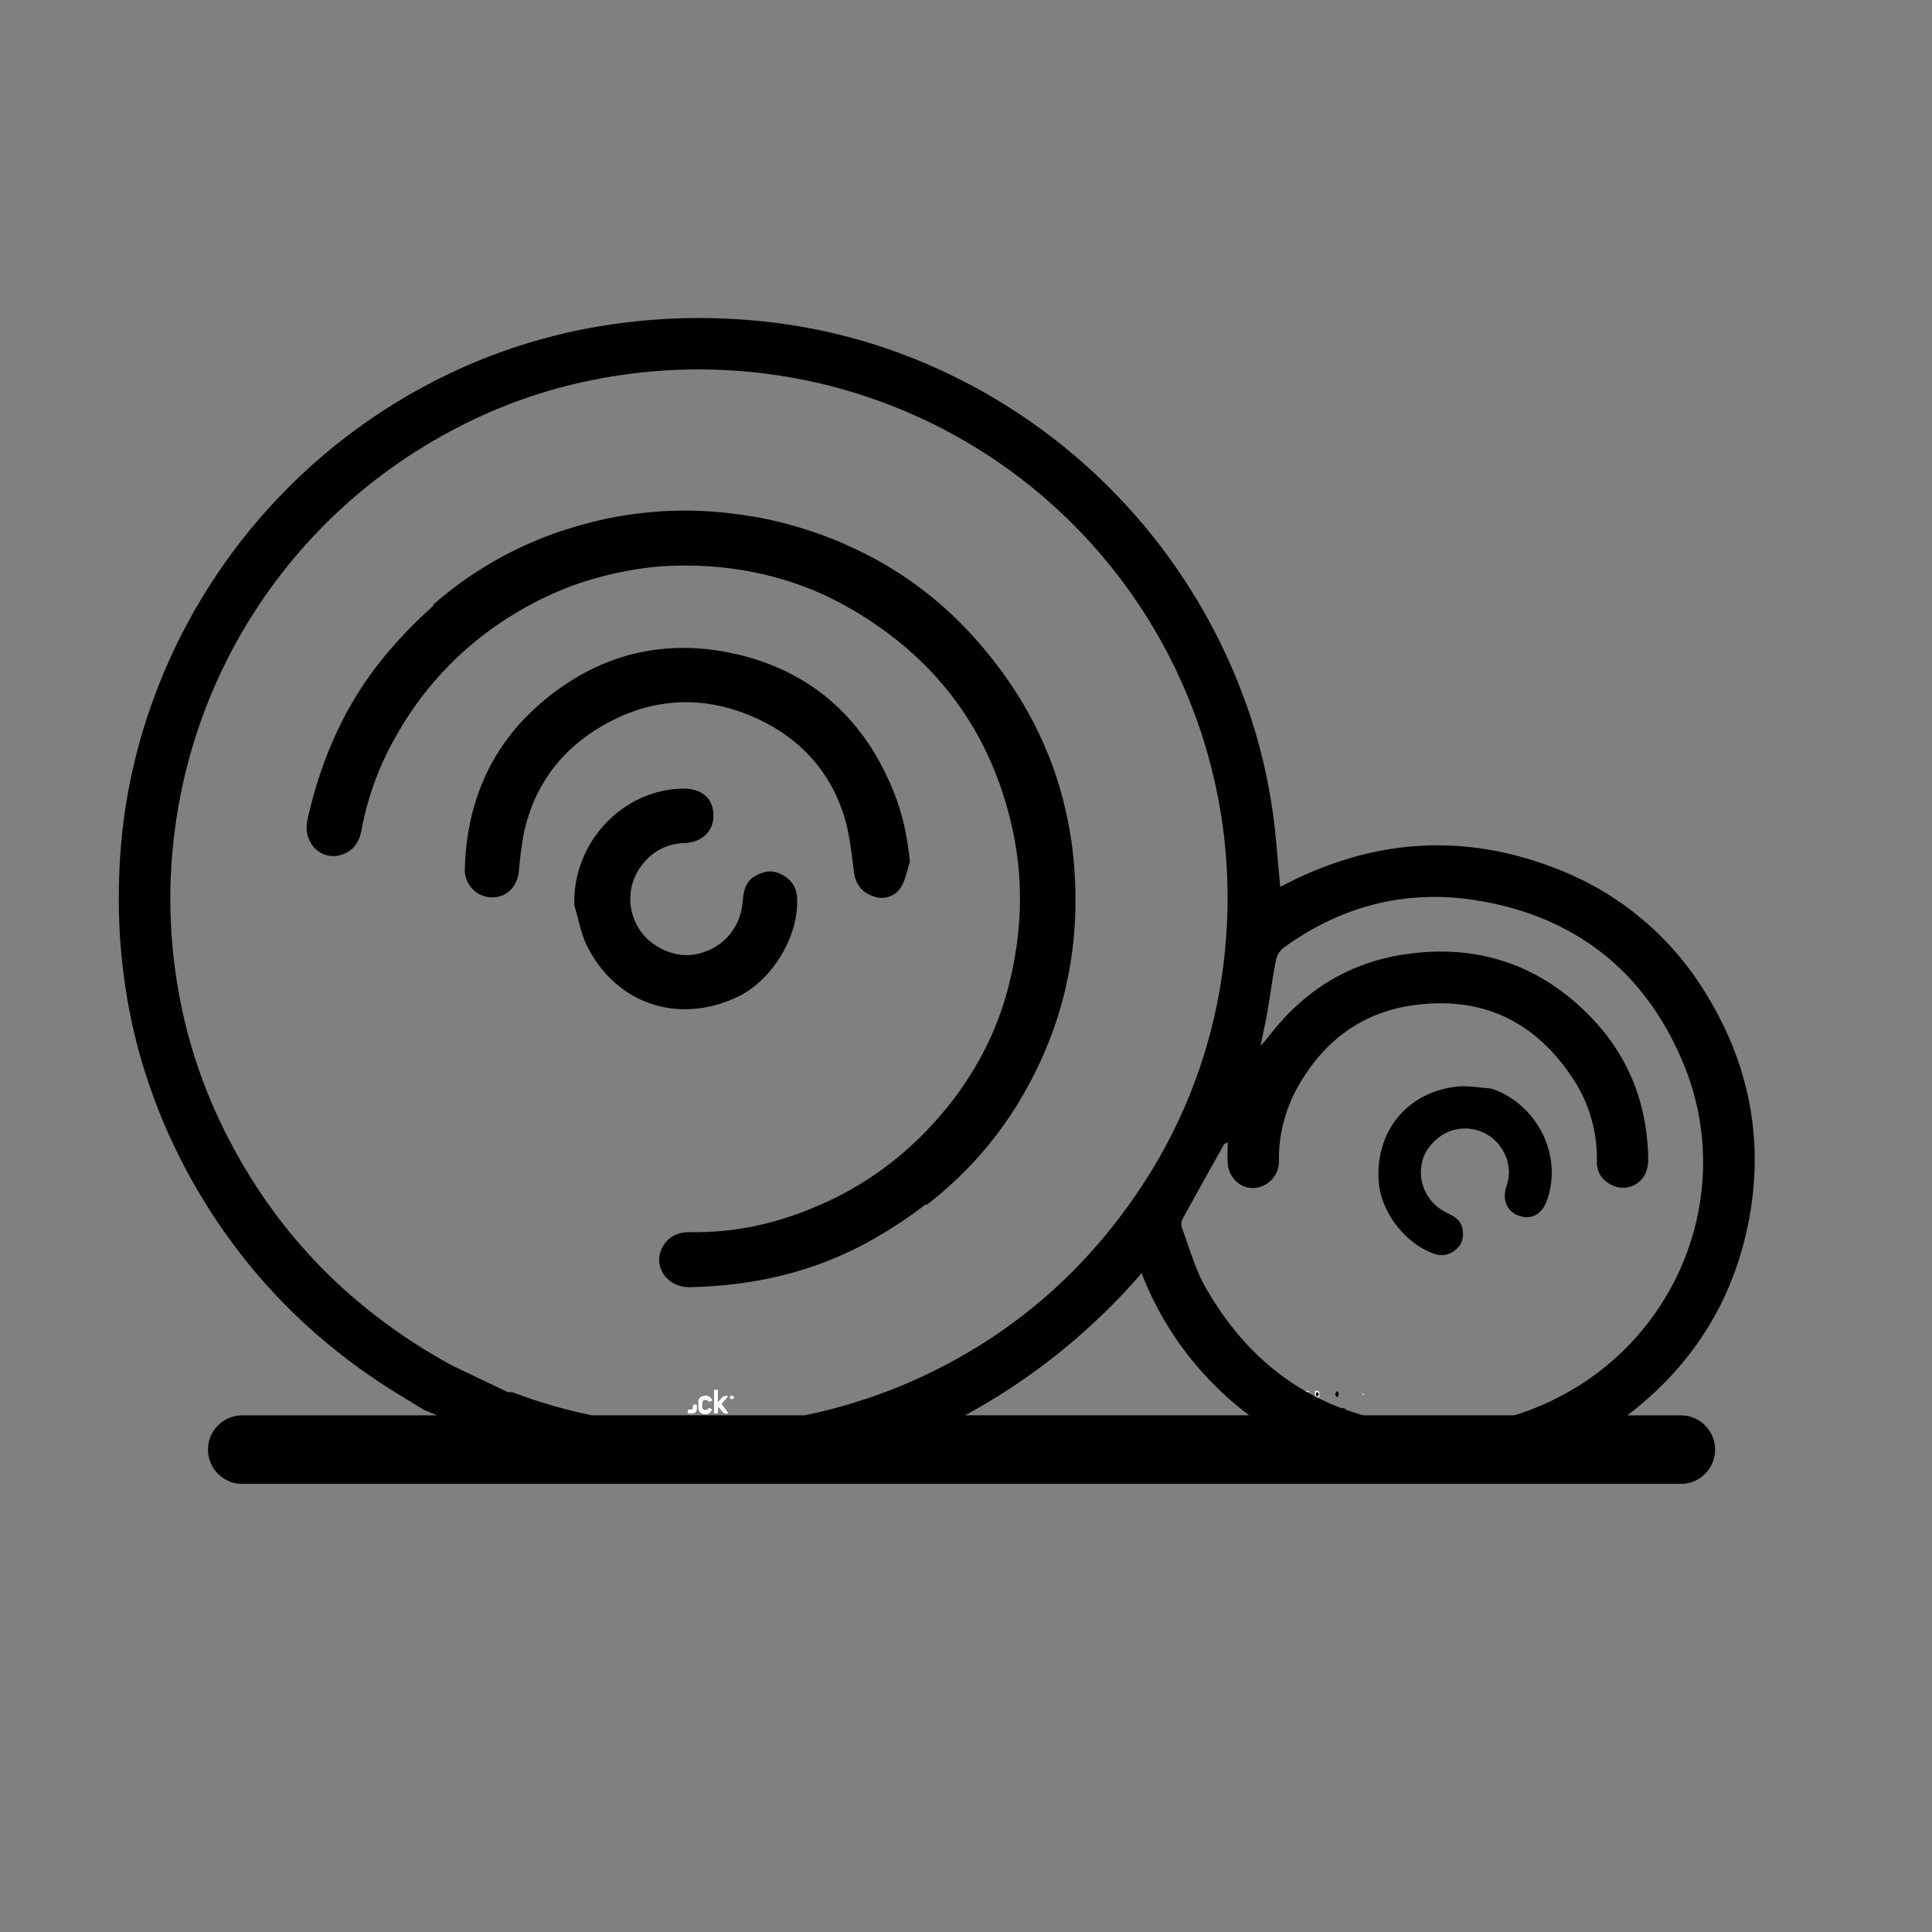 <svg id="Layer_1" data-name="Layer 1" xmlns="http://www.w3.org/2000/svg" viewBox="0 0 800 800"><rect x="0" y="0" width="800" height="800" fill="#808080" stroke="none"/><defs><style>.cls-1{fill:#fff;}</style></defs><title>008-hayline-icon</title><path class="cls-1" d="M297.27,580.51c1.41-1,1.91-3.18,4.23-2.28-.91,1-1.78,2-2.72,3.14l2.87,3.82c-2.45.84-2.75-1.57-4.25-2.63l-.2,2.72h-1.54v-9.8h1.61Z"/><path class="cls-1" d="M293.64,583l1.23.54a2.84,2.84,0,0,1-3.42,2,2.48,2.48,0,0,1-2.27-2.63q0-1.08,0-2.16a2.44,2.44,0,0,1,2.26-2.74,2.85,2.85,0,0,1,3.47,1.95l-1.29.5c-.29-.24-.53-.6-.84-.66a2.5,2.5,0,0,0-1.46,0c-.62.27-.74,3.1-.22,3.7S292.61,584,293.64,583Z"/><path class="cls-1" d="M284.91,585.25c-.26-1-.2-1.74,1.09-1.6.68.08.92-.29.89-.93,0-.35,0-.7,0-1,1.59-.37,1.72-.28,1.7,1.15C288.55,585,287.6,585.61,284.91,585.25Z"/><path class="cls-1" d="M534.26,579.06c-.29-.69-.47-1.15-.72-1.75-.08.58-.14,1-.19,1.41l-.23,0V576l.33-.1.84,2,.83-2,.31.07v2.68l-.2.05-.19-1.41Z"/><path d="M553.81,576.18c.21.39.61.8.56,1.15a4,4,0,0,1-.73,1.31c-.25-.39-.66-.77-.71-1.19s.27-.84.43-1.26Z"/><path class="cls-1" d="M537.13,576l.85,2.7c-.74-.68-1.33-1.11-2.11,0l.84-2.72Z"/><path class="cls-1" d="M544.53,576c1.46-.18,1.82.08,1.86,1.26s-.26,1.55-1.86,1.48Zm1.67,1.31-.85-1a3.41,3.41,0,0,0-.49,1.07c0,.32.3.66.47,1Z"/><path class="cls-1" d="M540.79,576h1.36l-1,.81.77.51-.77.73,1,.71h-1.35Z"/><path class="cls-1" d="M540.08,576.55c-1.26-.33-1.57-.07-1.35,1.23a1.14,1.14,0,0,0,.5.67c.08.06.53-.18.54-.3a2.4,2.4,0,0,0-.29-.86c.27.09.69.14.7.24,0,.33,0,.81-.16,1a1.2,1.2,0,0,1-1.06.25,1.48,1.48,0,0,1-.68-1.07,2.9,2.9,0,0,1,.59-1.64c.15-.19.85.07,1.3.13Z"/><path class="cls-1" d="M304.16,578.73c-.6.36-1,.76-1.25.7s-.54-.54-.8-.84c.31-.26.59-.69.91-.71S303.62,578.3,304.16,578.73Z"/><path d="M557.32,583.66l-.92.75a3.71,3.71,0,0,1-.61-.89c0-.1.41-.53.58-.51S556.9,583.36,557.32,583.66Z"/><path class="cls-1" d="M564.16,577.11l.81.13,0,.26-.83,0Z"/><path d="M546.2,577.35l-.87,1.09c-.17-.32-.48-.66-.47-1a3.41,3.41,0,0,1,.49-1.07Z"/><path d="M313.35,297.49c17.77,8.13,30.42,21.78,36.25,40.7,2.27,7.36,3,15.23,4,22.93.69,5.23,3.49,8.5,8.14,10.05a9.4,9.4,0,0,0,11.09-3.44c2.09-3.07,2.69-7.14,3.94-10.78-1.27-12.85-3.77-23.88-10.41-37.34-13.46-27.23-35.64-43.79-65.12-49.52-24-4.66-47-.33-67.46,13.55-26.7,18.12-40.37,43.69-41.3,76a11.39,11.39,0,0,0,10.74,11.94c6.31.25,10.94-4.17,11.66-10.94a152.83,152.83,0,0,1,2-15.43c4.27-20.08,15.69-35.17,33.41-45.15C270.77,288.52,292.19,287.82,313.35,297.49Z"/><path d="M304.86,413.05c14.68-6.75,25.87-25,25.22-41.1-.19-4.68-2.57-8-6.75-10-3.82-1.9-7.25-1.18-10.81.92-4.78,2.81-4.57,7.5-5.18,12-1.42,10.51-8.92,18.3-19.47,20.32-8.5,1.63-19-3.25-23.49-11a22.86,22.86,0,0,1,2.49-27.26,22,22,0,0,1,16.41-7.8c7.81-.37,12.47-5.36,12.13-12-.36-7-5.22-10.84-13.33-10.57-25.16.84-45.28,23.24-44.22,48.49,1.79,5.77,2.78,12,5.51,17.23C255.53,415.8,280.77,424.13,304.86,413.05Z"/><path d="M350.35,225.59c-.72-.32-1.43-.65-2.15-1-.42-.17-.83-.38-1.25-.55-1.1-.46-2.21-.85-3.31-1.28s-1.91-.75-2.88-1.11c-1.94-.71-3.88-1.38-5.84-2l-1-.32a160.1,160.1,0,0,0-22.69-5.56l-.26,0-.5-.08c-2-.32-4-.62-6-.87a157.88,157.88,0,0,0-65.32,5,154.87,154.87,0,0,0-59.67,32.48l-.23.75a184.32,184.32,0,0,0-19.69,20.31c-16.5,19.82-26.67,42.92-32.25,68.13-2.17,9.83,6.21,17.61,14.9,14.17,4.45-1.77,6.67-5.35,7.44-9.74a123,123,0,0,1,14.28-39,137.2,137.2,0,0,1,47.77-49.93,141.31,141.31,0,0,1,27.64-13.32,153.24,153.24,0,0,1,21.42-5.48c2.88-.52,5.73-.91,8.58-1.26,2.15-.21,4.31-.43,6.5-.54,22.26-1.11,43.88,2.38,64.48,11.54.89.39,1.74.82,2.61,1.23a149,149,0,0,1,14.46,8c32.4,20.36,53.11,49.48,61.62,87.09,5,22,4.19,43.88-1.22,65.5-5.61,22.42-16.87,42-32.67,58.91a137.23,137.23,0,0,1-40.75,30.07l-2.14,1c-1.52.7-3.06,1.35-4.61,2-1.09.46-2.17.92-3.27,1.36-2.47,1-5,1.88-7.5,2.71a122.64,122.64,0,0,1-41.07,6.42c-4.46-.09-8.4,1.39-11,5.41-5.07,7.86.94,17.58,11,17.36,25.82-.57,50.46-6.06,73.1-18.39a182.59,182.59,0,0,0,24.26-15.77l.77-.07a155,155,0,0,0,43.45-52.22,157.62,157.62,0,0,0,17.92-69.66c1-43.6-13.35-81.52-42.65-113.73A153.37,153.37,0,0,0,350.35,225.59Z"/><path d="M570.88,489.2c.86,12.64,11.09,25.93,23.1,30a8.75,8.75,0,0,0,9.24-2.15c2.46-2.27,2.89-5,2.35-8.19-.73-4.29-4.23-5.44-7.36-7.14a18.46,18.46,0,0,1-9.47-19.95c1.18-6.69,7.68-13,14.6-14.17a17.94,17.94,0,0,1,19.3,9.44,17.3,17.3,0,0,1,1.14,14.21c-1.91,5.83.44,10.64,5.44,12.25,5.22,1.69,9.4-.8,11.47-6.83,6.4-18.67-4.41-39.69-23.22-45.95-4.73-.3-9.54-1.3-14.18-.77C582.63,452.25,569.48,468.43,570.88,489.2Z"/><path d="M723.73,507.49c7.22-34.92.66-67.66-18.39-97.73a124.14,124.14,0,0,0-61.12-50.15c-38.92-15.18-77.05-12.07-114.11,7.66-.61-6.83-1.18-13-1.73-19.22a230.29,230.29,0,0,0-17.58-69.87A241.45,241.45,0,0,0,386.18,151.77a232.09,232.09,0,0,0-74.32-19.07,249.38,249.38,0,0,0-74.68,4.54,234.68,234.68,0,0,0-61.35,22.67A241,241,0,0,0,58,306.59,234.86,234.86,0,0,0,49.28,366a243.06,243.06,0,0,0,6.24,61.53,237.71,237.71,0,0,0,22.54,58.69c21.18,38.8,50.84,69.37,88.61,92.15l9,5.5,5.29,2.2H100.32a14.19,14.19,0,0,0,0,28.38H696a14.19,14.19,0,1,0,0-28.38H673.85C700,566.12,717,540,723.73,507.49ZM213.55,577c-.92-.34-2.41-.82-2.89-.39l-23.33-11.11c-39.06-21.32-69.64-51.09-90.81-90.46a212.74,212.74,0,0,1-19.94-51.78,219.29,219.29,0,0,1-3.74-82.8A218.85,218.85,0,0,1,183.93,180a212.23,212.23,0,0,1,48.68-19.68,222.27,222.27,0,0,1,70.93-6.88,218.72,218.72,0,0,1,204,236.68,214.21,214.21,0,0,1-35.74,102.49c-21.15,31.59-48.49,56.36-82.5,73.74a217.91,217.91,0,0,1-56.18,19.69h-88A212.94,212.94,0,0,1,213.55,577Zm186.06,9.05a261,261,0,0,0,73.11-58.87,133.8,133.8,0,0,0,44.56,58.87Zm251.16-10.47a110.9,110.9,0,0,1-23.7,10.47H564.53c-28.21-7.92-49.82-25.81-65.23-52.77-4.4-7.71-6.79-16.58-9.95-25a5,5,0,0,1,.41-3.66c5.6-10.25,11.32-20.44,17-30.62.25-.43.91-.62,1.61-1.06,0,3.3-.19,6.07,0,8.8.5,6.07,5.39,10.53,10.92,10.18a11,11,0,0,0,10.28-11,61.06,61.06,0,0,1,8.07-31.3c10.75-18.86,26.63-30.67,48.41-33.49,28.31-3.66,50.11,7.2,65.52,30.88A59.86,59.86,0,0,1,661.23,481c-.05,5.23,3,8.85,8.19,10.48a10.25,10.25,0,0,0,11.3-4.42,14,14,0,0,0,1.77-7c-.3-23.58-8.61-44-25.39-60.57-21.06-20.75-46.55-28.72-75.79-24.26C557.59,398.85,539,411,524.69,430c-.57.75-1.25,1.42-2.73,3.09,1.13-5.56,2.11-9.84,2.86-14.17,1.2-7,2.1-14.09,3.47-21.08a9,9,0,0,1,3-5.24c24.31-17.74,51.61-24.6,81.15-19.61,40.38,6.82,69.06,29.76,84.65,67.48C717.81,490.56,697.68,548.12,650.77,575.61Z"/></svg>